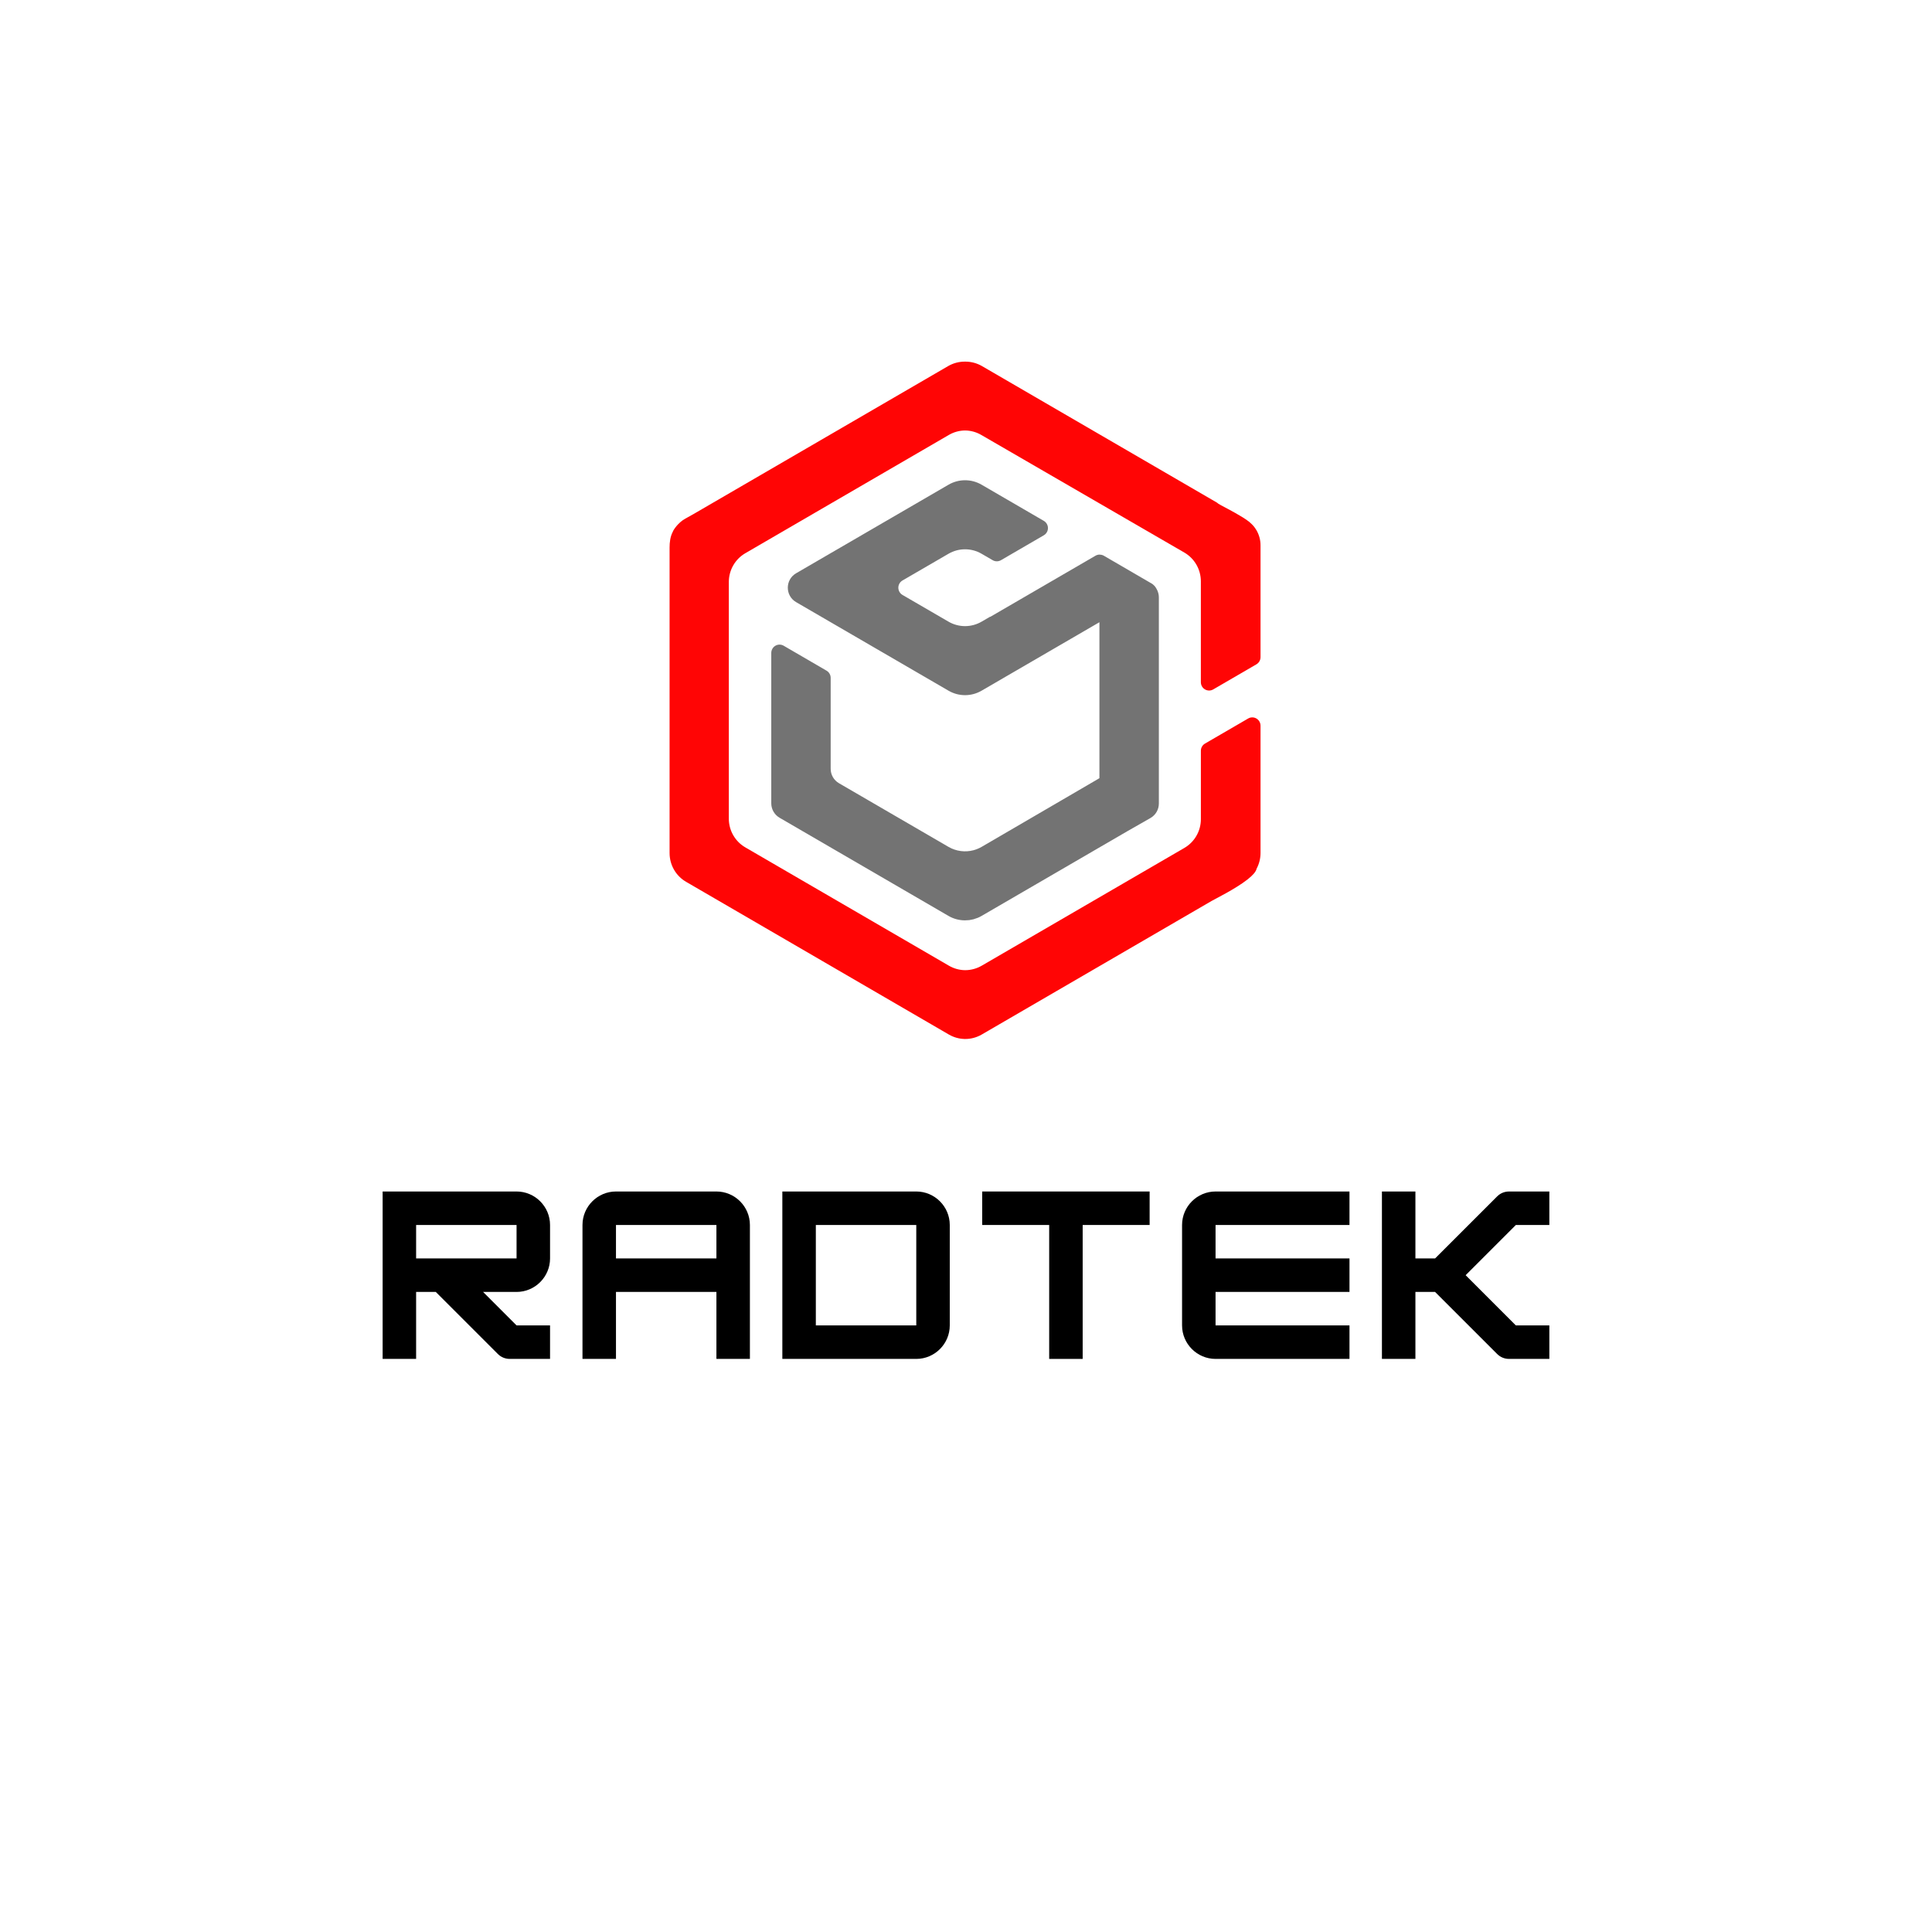 <svg xmlns="http://www.w3.org/2000/svg" xmlns:xlink="http://www.w3.org/1999/xlink" width="500" zoomAndPan="magnify" viewBox="0 0 375 375" height="500" preserveAspectRatio="xMidYMid meet" version="1.0"><defs><g/><clipPath id="131a05da92"><path d="M 129.965 70.078 L 244.668 70.078 L 244.668 201.809 L 129.965 201.809 Z M 129.965 70.078 " clip-rule="nonzero"/></clipPath></defs><g fill="#000000" fill-opacity="1"><g transform="translate(72.643, 263.764)"><g><path d="M 34.121 -25.996 C 34.121 -29.574 31.199 -32.496 27.621 -32.496 L 1.625 -32.496 L 1.625 0 L 8.125 0 L 8.125 -13 L 11.941 -13 L 23.969 -0.977 C 24.617 -0.324 25.43 0 26.324 0 L 34.121 0 L 34.121 -6.5 L 27.621 -6.5 L 21.125 -13 L 27.621 -13 C 31.199 -13 34.121 -15.922 34.121 -19.5 Z M 27.621 -25.996 L 27.621 -19.5 L 8.125 -19.5 L 8.125 -25.996 Z M 27.621 -25.996 "/></g></g></g><g fill="#000000" fill-opacity="1"><g transform="translate(111.435, 263.764)"><g><path d="M 8.125 -32.496 C 4.551 -32.496 1.625 -29.574 1.625 -25.996 L 1.625 0 L 8.125 0 L 8.125 -13 L 27.621 -13 L 27.621 0 L 34.121 0 L 34.121 -25.996 C 34.121 -29.574 31.199 -32.496 27.621 -32.496 Z M 8.125 -25.996 L 27.621 -25.996 L 27.621 -19.5 L 8.125 -19.5 Z M 8.125 -25.996 "/></g></g></g><g fill="#000000" fill-opacity="1"><g transform="translate(150.228, 263.764)"><g><path d="M 27.621 0 C 31.199 0 34.121 -2.926 34.121 -6.5 L 34.121 -25.996 C 34.121 -29.574 31.199 -32.496 27.621 -32.496 L 1.625 -32.496 L 1.625 0 Z M 8.125 -25.996 L 27.621 -25.996 L 27.621 -6.5 L 8.125 -6.5 Z M 8.125 -25.996 "/></g></g></g><g fill="#000000" fill-opacity="1"><g transform="translate(189.021, 263.764)"><g><path d="M 34.121 -32.496 L 1.625 -32.496 L 1.625 -25.996 L 14.625 -25.996 L 14.625 0 L 21.125 0 L 21.125 -25.996 L 34.121 -25.996 Z M 34.121 -32.496 "/></g></g></g><g fill="#000000" fill-opacity="1"><g transform="translate(227.813, 263.764)"><g><path d="M 34.121 -32.496 L 8.125 -32.496 C 4.551 -32.496 1.625 -29.574 1.625 -25.996 L 1.625 -6.5 C 1.625 -2.926 4.551 0 8.125 0 L 34.121 0 L 34.121 -6.5 L 8.125 -6.5 L 8.125 -13 L 34.121 -13 L 34.121 -19.5 L 8.125 -19.5 L 8.125 -25.996 L 34.121 -25.996 Z M 34.121 -32.496 "/></g></g></g><g fill="#000000" fill-opacity="1"><g transform="translate(266.606, 263.764)"><g><path d="M 34.121 -32.496 L 26.324 -32.496 C 25.43 -32.496 24.617 -32.172 23.969 -31.523 L 11.941 -19.5 L 8.125 -19.5 L 8.125 -32.496 L 1.625 -32.496 L 1.625 0 L 8.125 0 L 8.125 -13 L 11.941 -13 L 23.969 -0.977 C 24.617 -0.324 25.43 0 26.324 0 L 34.121 0 L 34.121 -6.5 L 27.621 -6.5 L 17.875 -16.25 L 27.621 -25.996 L 34.121 -25.996 Z M 34.121 -32.496 "/></g></g></g><path fill="#737373" d="M 224.496 114.32 C 224.266 113.891 223.961 113.465 223.324 113.141 L 214.242 107.859 C 214.117 107.789 213.98 107.734 213.836 107.699 C 213.793 107.688 213.746 107.688 213.699 107.68 C 213.605 107.664 213.512 107.645 213.418 107.648 L 213.398 107.645 L 213.398 107.648 C 213.129 107.656 212.863 107.727 212.633 107.863 L 192.195 119.738 L 192.18 119.703 L 190.527 120.664 C 188.539 121.82 186.094 121.82 184.105 120.664 L 175.168 115.473 C 174.676 115.184 174.367 114.648 174.367 114.074 C 174.367 113.496 174.676 112.961 175.168 112.672 L 184.105 107.484 C 186.094 106.328 188.539 106.328 190.527 107.484 L 192.68 108.734 C 193.176 109.023 193.785 109.023 194.285 108.734 L 202.605 103.898 C 203.102 103.609 203.406 103.078 203.406 102.5 C 203.406 101.922 203.102 101.391 202.605 101.102 L 190.527 94.082 C 188.539 92.926 186.094 92.926 184.105 94.082 L 154.52 111.273 C 152.379 112.52 152.379 115.625 154.52 116.871 L 184.105 134.062 C 186.094 135.219 188.539 135.219 190.527 134.062 L 213.398 120.773 L 213.398 151.047 L 206.051 155.332 L 190.527 164.379 C 190.035 164.66 189.512 164.879 188.965 165.027 C 187.324 165.465 185.578 165.23 184.105 164.379 L 162.84 152.02 C 161.844 151.441 161.23 150.375 161.234 149.219 L 161.234 131.574 C 161.234 130.996 160.926 130.461 160.43 130.176 L 152.113 125.336 C 151.613 125.047 151.004 125.047 150.504 125.336 C 150.008 125.625 149.703 126.16 149.703 126.738 L 149.703 155.922 C 149.703 157.074 150.316 158.141 151.309 158.723 L 184.105 177.781 C 185.066 178.34 186.16 178.633 187.273 178.641 L 187.293 178.641 C 187.449 178.641 187.609 178.625 187.766 178.613 C 187.887 178.605 188.008 178.605 188.129 178.594 C 188.293 178.57 188.457 178.527 188.621 178.496 C 188.73 178.469 188.844 178.457 188.953 178.43 C 189.133 178.383 189.301 178.316 189.473 178.254 C 189.57 178.219 189.664 178.195 189.754 178.16 C 190.02 178.051 190.277 177.926 190.523 177.781 L 218.82 161.336 L 223.305 158.777 C 224.309 158.203 224.934 157.129 224.934 155.965 L 224.934 115.938 C 224.934 115.359 224.773 114.805 224.496 114.32 " fill-opacity="1" fill-rule="nonzero"/><g clip-path="url(#131a05da92)"><path fill="#ff0505" d="M 190.449 84.414 C 189.492 83.859 188.418 83.566 187.316 83.555 C 186.219 83.566 185.141 83.859 184.184 84.414 L 144.668 107.379 C 142.684 108.531 141.465 110.66 141.465 112.961 L 141.465 158.895 C 141.461 161.199 142.684 163.328 144.668 164.477 L 184.184 187.441 C 185.152 188.004 186.246 188.305 187.359 188.309 C 188.477 188.305 189.574 188.004 190.543 187.445 L 229.887 164.582 C 231.867 163.43 233.09 161.305 233.09 159 L 233.09 145.727 C 233.086 145.148 233.395 144.617 233.887 144.328 L 242.266 139.461 C 242.762 139.172 243.375 139.172 243.867 139.461 C 244.363 139.75 244.668 140.281 244.668 140.859 L 244.668 165.578 C 244.664 166.633 244.406 167.672 243.91 168.602 C 243.785 169.207 243.129 169.926 242.195 170.66 C 242.18 170.68 242.152 170.695 242.129 170.715 C 239.762 172.566 235.848 174.48 235.152 174.887 L 190.543 200.809 C 189.543 201.387 188.406 201.684 187.254 201.668 L 187.203 201.668 L 187.203 201.664 C 186.141 201.637 185.102 201.34 184.184 200.809 L 133.168 171.16 C 131.184 170.012 129.965 167.883 129.965 165.578 L 129.965 106.285 C 129.965 105.25 130.094 104.195 130.547 103.301 C 130.609 103.07 131.227 101.93 132.5 100.992 C 132.98 100.668 133.828 100.23 134.625 99.77 L 184.043 71.051 C 185.035 70.477 186.168 70.18 187.316 70.191 C 188.469 70.18 189.598 70.477 190.594 71.051 L 236.191 97.547 C 236.297 97.609 236.375 97.688 236.465 97.762 L 237.043 98.094 C 238.594 98.922 241.023 100.18 242.34 101.188 L 242.445 101.27 C 242.465 101.281 242.484 101.297 242.5 101.309 C 242.547 101.348 242.578 101.387 242.621 101.426 C 243.105 101.832 243.52 102.312 243.836 102.848 C 243.844 102.855 243.848 102.863 243.859 102.871 L 243.855 102.875 C 244.387 103.77 244.668 104.793 244.668 105.836 L 244.668 127.547 C 244.668 128.125 244.363 128.656 243.867 128.945 L 235.488 133.816 C 234.996 134.102 234.383 134.102 233.891 133.816 C 233.391 133.527 233.086 132.996 233.086 132.418 L 233.086 112.84 C 233.086 110.531 231.863 108.402 229.879 107.25 Z M 190.449 84.414 " fill-opacity="1" fill-rule="nonzero"/></g></svg>